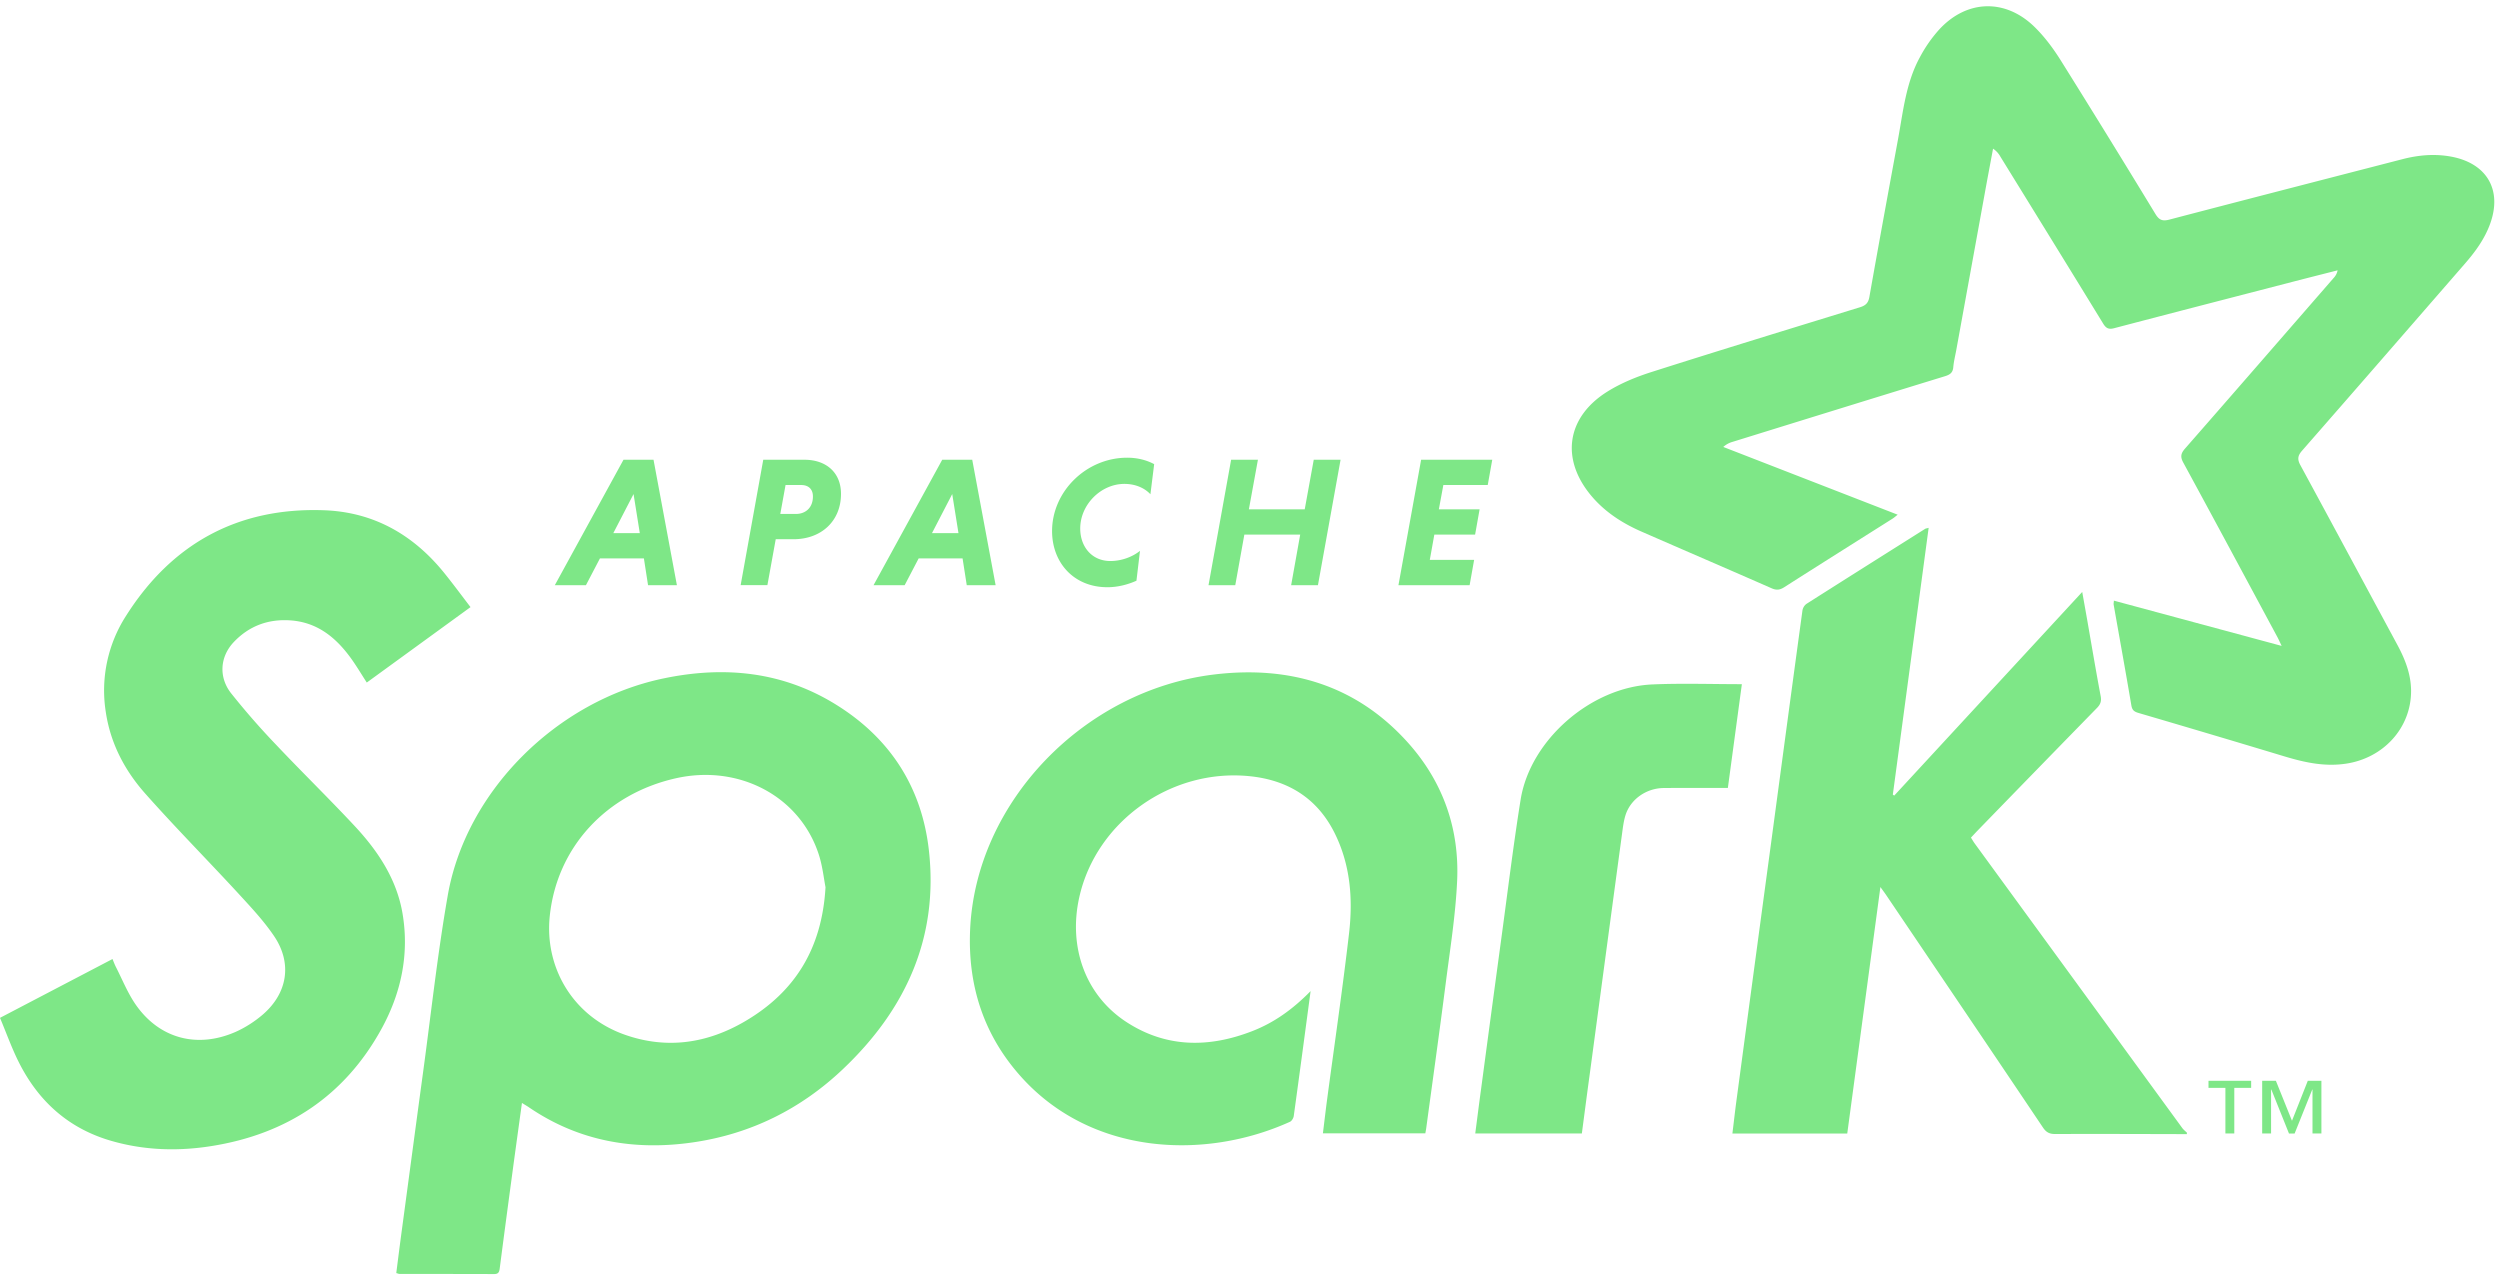 <svg xmlns="http://www.w3.org/2000/svg" width="100" height="51"><g fill="#7EE787" fill-rule="nonzero">
  <path d="M91.266 25.837c-.085-.18-.125-.271-.172-.357-1.25-2.323-2.497-4.649-3.757-6.966-.128-.231-.112-.37.062-.568 1.988-2.27 3.966-4.55 5.947-6.827a.603.603 0 0 0 .158-.306c-.579.148-1.158.293-1.736.443-2.403.623-4.806 1.243-7.206 1.873-.224.058-.325-.005-.437-.187-1.363-2.226-2.735-4.448-4.106-6.67a.903.903 0 0 0-.297-.325c-.11.593-.223 1.186-.33 1.779l-1.143 6.286c-.042.227-.099.452-.118.68-.02.216-.132.296-.334.357-2.83.869-5.659 1.746-8.488 2.623a.938.938 0 0 0-.378.206l6.976 2.71c-.085.066-.14.117-.203.157-1.447.915-2.897 1.826-4.338 2.746-.173.109-.31.125-.504.039-1.728-.76-3.463-1.505-5.193-2.262-.778-.34-1.476-.79-2.02-1.44-1.231-1.47-.989-3.144.651-4.167.537-.335 1.147-.584 1.753-.778 2.773-.883 5.557-1.734 8.338-2.59.234-.07.343-.173.385-.419.371-2.098.756-4.192 1.142-6.287.207-1.12.317-2.27.875-3.293a5.49 5.49 0 0 1 .776-1.114c1.103-1.198 2.646-1.244 3.813-.102.394.385.733.84 1.027 1.304a558.667 558.667 0 0 1 3.809 6.179c.15.246.283.294.558.223 3.103-.813 6.21-1.613 9.314-2.415.64-.166 1.288-.226 1.945-.106 1.433.262 2.06 1.326 1.574 2.678-.22.615-.602 1.137-1.03 1.626-2.166 2.492-4.329 4.984-6.503 7.468-.177.204-.182.35-.058.577 1.297 2.39 2.582 4.784 3.873 7.176.309.573.544 1.166.552 1.825.014 1.496-1.103 2.72-2.625 2.937-.853.123-1.644-.055-2.442-.295a745.552 745.552 0 0 0-5.844-1.739c-.18-.054-.25-.122-.28-.313-.226-1.34-.47-2.678-.706-4.017-.006-.037.004-.076.01-.16l6.71 1.81"/>
  <path d="M87.475 45.365c-1.754-.003-3.509-.012-5.265-.004-.23 0-.361-.066-.49-.258-2.077-3.092-4.163-6.177-6.248-9.263-.066-.1-.137-.194-.256-.359l-1.326 9.86h-4.594c.054-.436.101-.859.157-1.282.448-3.345.898-6.694 1.35-10.04.43-3.198.857-6.396 1.294-9.595a.418.418 0 0 1 .157-.266c1.581-1.006 3.168-2.005 4.753-3.005.024-.014.056-.016.139-.04l-1.433 10.673.056.038 7.52-8.146.2 1.125c.177 1.017.348 2.034.539 3.049.038.204-.016.332-.156.473a2560.024 2560.024 0 0 0-4.818 4.949l-.216.231c.052.08.094.158.147.23L87.29 45.12c.05.07.122.124.185.185v.059m-54.453-9.868c-.07-.35-.12-.864-.28-1.344-.768-2.32-3.205-3.592-5.726-3.017-2.765.628-4.741 2.754-5.026 5.51-.212 2.04.911 4.006 3.001 4.743 1.684.595 3.305.346 4.809-.536 1.997-1.17 3.078-2.907 3.22-5.356h.002Zm-12.144 8.622c-.137.998-.268 1.938-.394 2.88-.168 1.25-.335 2.502-.497 3.754-.02.146-.065.211-.225.21-1.262-.004-2.524-.004-3.786-.006-.029 0-.057-.015-.125-.033.075-.592.15-1.184.23-1.775.28-2.077.556-4.152.838-6.227.324-2.372.58-4.756.993-7.113.734-4.174 4.356-7.771 8.609-8.667 2.464-.52 4.823-.279 6.975 1.078 2.147 1.35 3.378 3.312 3.658 5.78.397 3.489-.917 6.385-3.453 8.781-1.664 1.574-3.657 2.573-5.955 2.911-2.368.349-4.595-.037-6.592-1.401-.073-.05-.151-.094-.276-.172M18.82 24.285l-4.149 3.017c-.22-.34-.42-.679-.65-.995-.594-.812-1.332-1.418-2.407-1.492-.893-.061-1.656.227-2.265.87-.544.575-.615 1.394-.106 2.044a29.8 29.8 0 0 0 1.796 2.056c1.036 1.097 2.12 2.154 3.15 3.258.936 1.004 1.682 2.13 1.913 3.503.275 1.632-.059 3.187-.849 4.621-1.461 2.655-3.764 4.197-6.803 4.677-1.342.213-2.68.17-3.99-.207-1.739-.5-2.946-1.611-3.726-3.185C.46 41.898.25 41.31 0 40.714l4.5-2.353c.051.122.088.224.137.32.256.5.466 1.03.782 1.49.94 1.366 2.456 1.781 3.997 1.108.394-.175.775-.42 1.1-.7.993-.86 1.178-2.058.444-3.14-.422-.623-.95-1.181-1.463-1.74-1.228-1.331-2.506-2.622-3.706-3.977-.825-.936-1.387-2.026-1.565-3.279a5.514 5.514 0 0 1 .814-3.807c1.809-2.86 4.44-4.35 7.919-4.226 1.982.07 3.562.976 4.788 2.481.362.446.703.91 1.074 1.394m33.603 15.36c-.23 1.723-.448 3.36-.674 4.997-.012.083-.078.196-.15.229-3.425 1.549-7.934 1.333-10.746-1.788-1.511-1.676-2.145-3.666-2.05-5.88.22-5.126 4.567-9.6 9.767-10.224 3.038-.366 5.703.437 7.76 2.742 1.401 1.57 2.05 3.448 1.954 5.518-.063 1.367-.282 2.73-.456 4.09-.247 1.928-.517 3.855-.778 5.781-.008.068-.023.137-.038.223h-4.097c.055-.443.105-.876.162-1.309.297-2.225.623-4.447.882-6.676.162-1.387.06-2.766-.588-4.051-.691-1.368-1.851-2.091-3.375-2.248-3.154-.327-6.156 1.815-6.828 4.849-.444 2.002.256 3.921 1.888 4.983 1.59 1.035 3.294 1.038 5.027.366.88-.34 1.628-.877 2.34-1.603m17.25-12.276-.56 4.15c-.867 0-1.715-.005-2.564.003-.688.004-1.316.438-1.524 1.066-.08.245-.11.509-.145.767-.431 3.187-.857 6.373-1.285 9.562-.11.802-.214 1.607-.322 2.423H59.01c.08-.612.155-1.207.236-1.798.276-2.067.553-4.131.833-6.196.243-1.787.46-3.577.746-5.358.382-2.387 2.812-4.507 5.276-4.61 1.177-.051 2.356-.01 3.573-.01M92.5 45.34v-1.76h-.009l-.706 1.76h-.226l-.706-1.76h-.01v1.758h-.356v-2.107h.548l.644 1.601.633-1.601h.544v2.108H92.5Zm-3.128-1.826v1.825h-.356v-1.825h-.676v-.282h1.706v.282h-.674m-64.84-22.188h1.06l-.25-1.564-.81 1.564Zm1.224 1.011h-1.759l-.559 1.07h-1.245l2.747-5.017h1.201l.935 5.017h-1.154l-.166-1.07m6.293-2.936h-.627l-.21 1.157h.625c.378 0 .68-.242.68-.7 0-.303-.19-.457-.468-.457ZM30.53 18.39h1.647c.86 0 1.463.502 1.463 1.365 0 1.084-.785 1.814-1.901 1.814h-.71l-.333 1.836h-1.07l.904-5.015m6.751 2.936h1.058l-.25-1.564-.81 1.564h.002Zm1.222 1.011h-1.757l-.559 1.07h-1.245l2.747-5.017h1.2l.936 5.017h-1.155l-.167-1.07m6.955.892c-.362.162-.762.26-1.162.26-1.359 0-2.213-.998-2.213-2.245 0-1.593 1.375-2.936 3.006-2.936.407 0 .776.096 1.078.258l-.15 1.204c-.227-.244-.589-.414-1.043-.414-.935 0-1.765.827-1.765 1.785 0 .731.468 1.3 1.206 1.3.455 0 .891-.171 1.185-.407l-.142 1.195m6.55-1.844h-2.234l-.363 2.022h-1.07l.904-5.017h1.072l-.362 1.984h2.234l.361-1.984h1.073l-.905 5.017h-1.072l.362-2.022m3.93 2.022.907-5.017h2.845l-.18 1.01h-1.776l-.18.974h1.63l-.18 1.011h-1.631l-.181 1.01h1.773l-.18 1.012H55.94"/>
</g></svg>